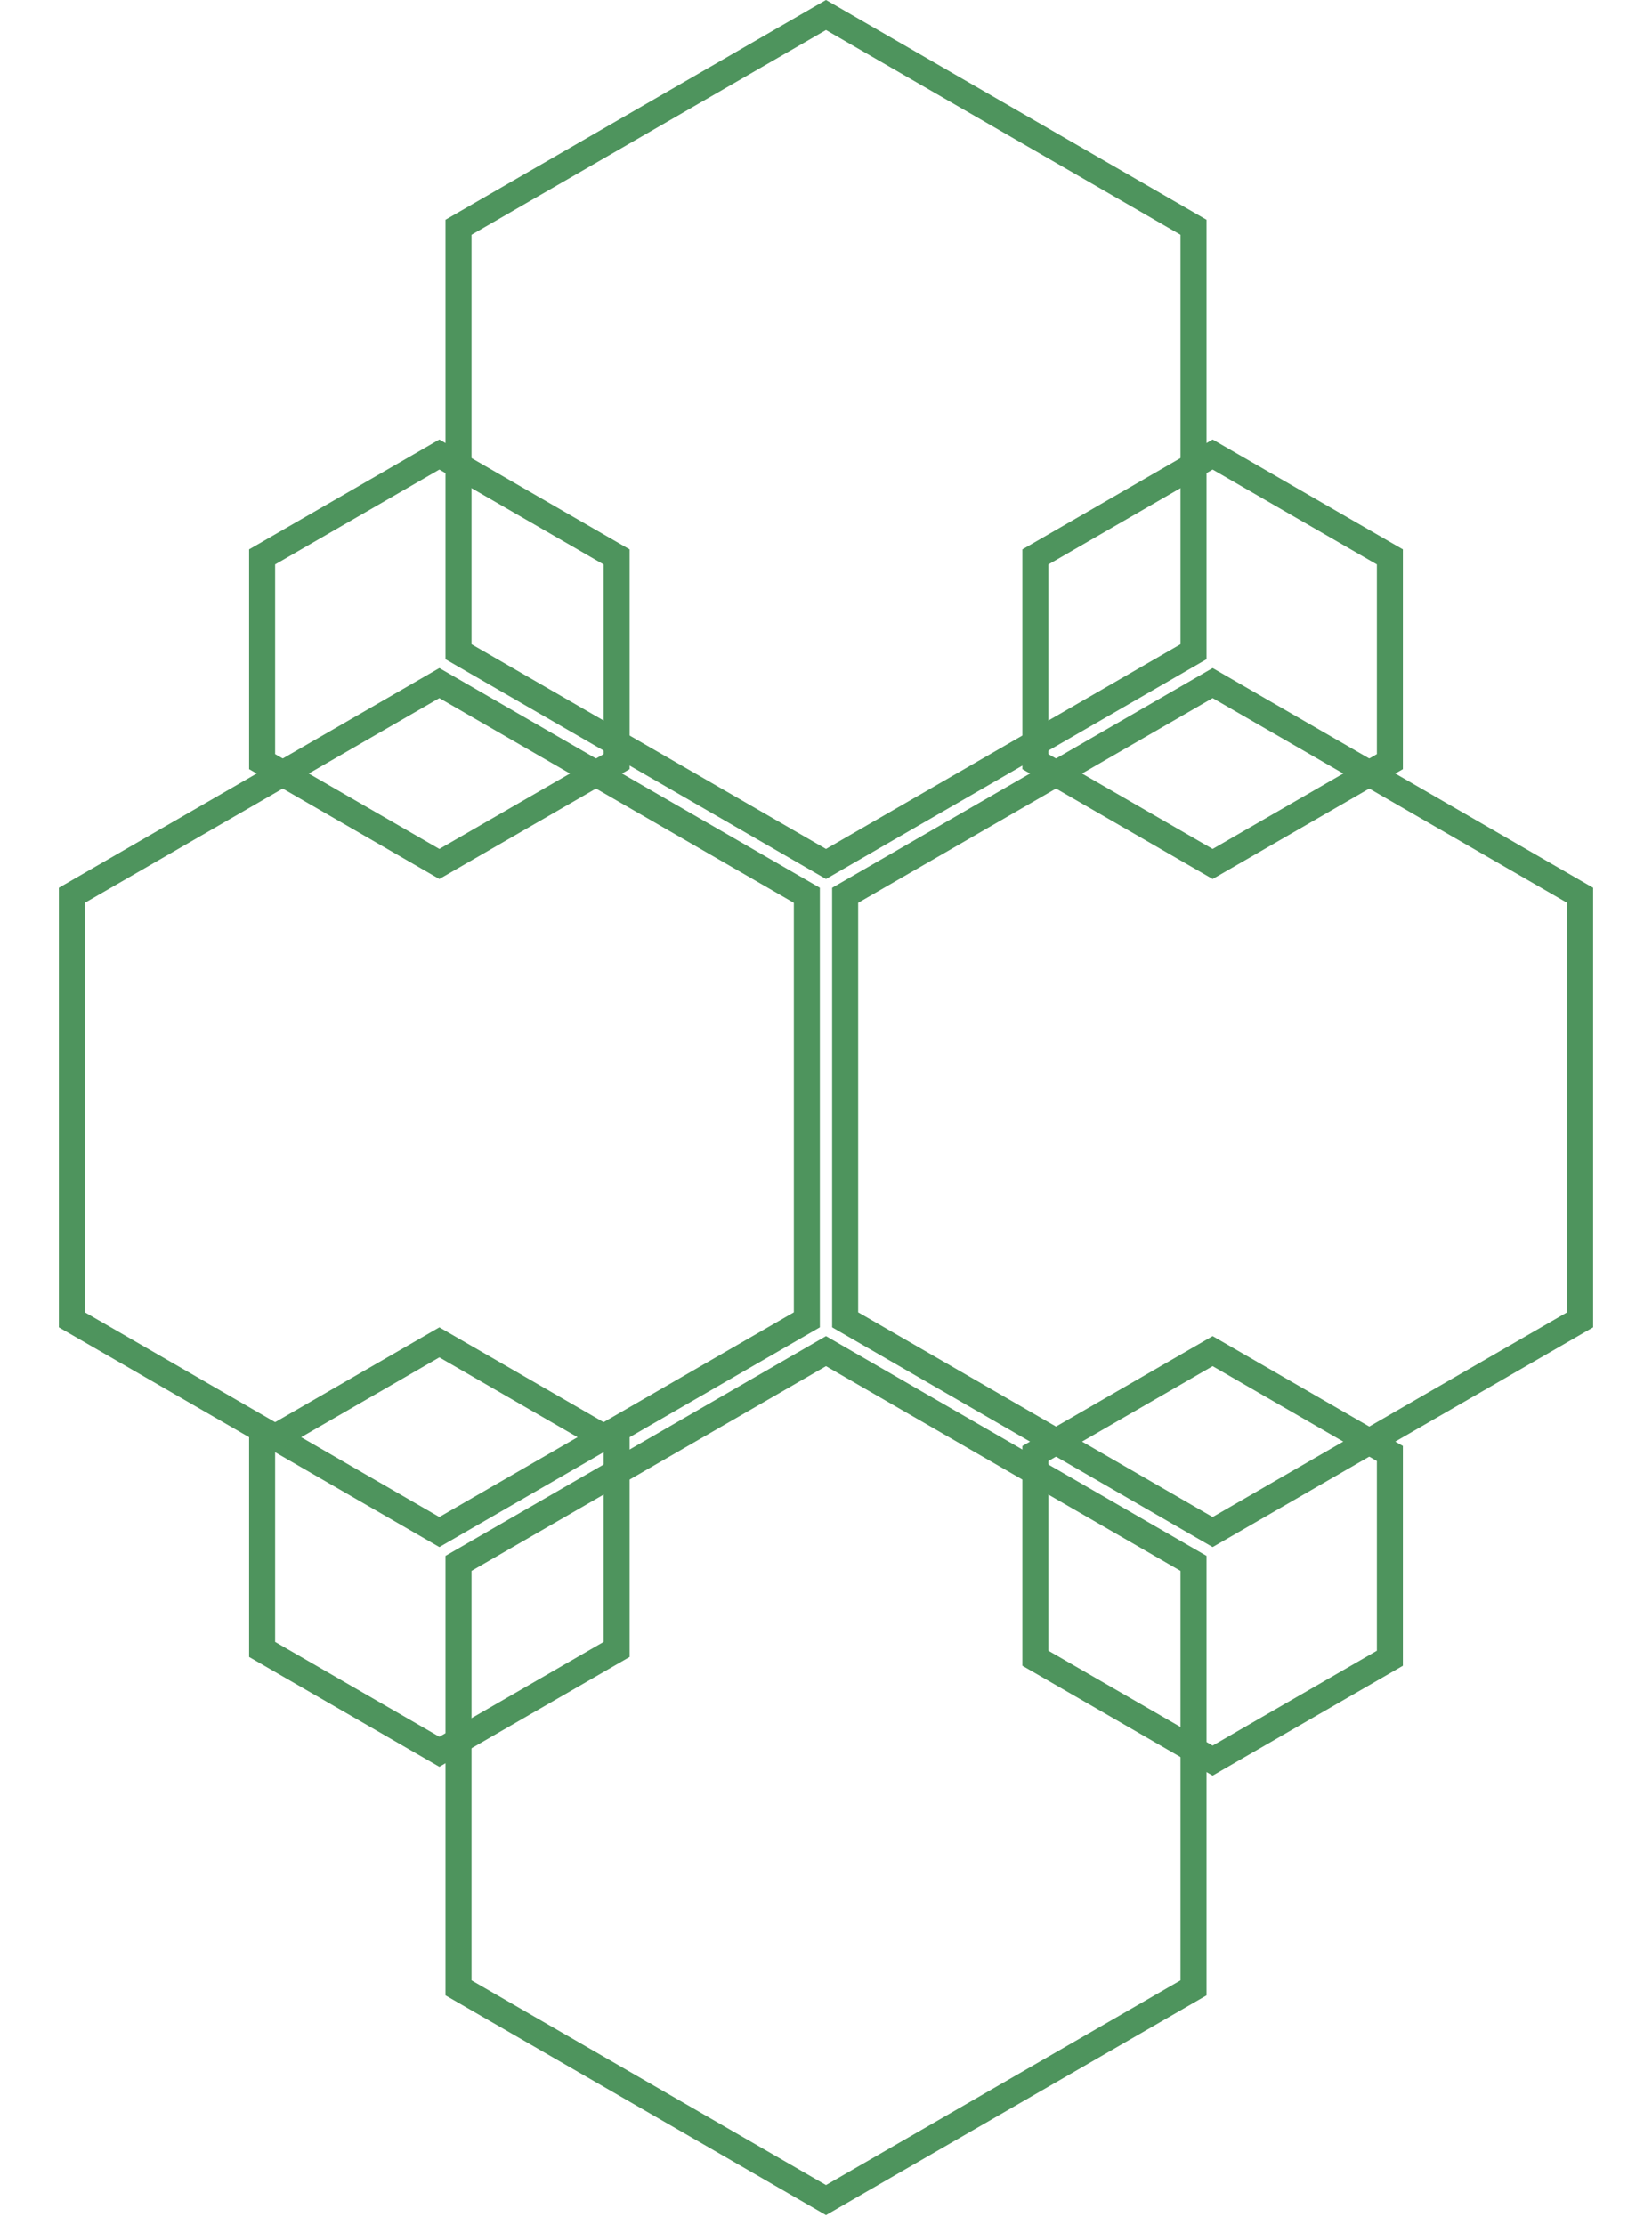 <svg width="127" height="171" viewBox="0 0 127 171" fill="none" xmlns="http://www.w3.org/2000/svg">
<path d="M91.752 17.465V50.087L63.5 66.398L35.249 50.087V17.465L63.5 1.154L91.752 17.465Z" stroke="#4E945D" stroke-width="2"/>
<path d="M121.475 68.805V101.427L93.223 117.739L64.972 101.427V68.805L93.223 52.495L121.475 68.805Z" stroke="#4E945D" stroke-width="2"/>
<path d="M91.752 120.146V152.768L63.5 169.079L35.249 152.768V120.146L63.5 103.835L91.752 120.146Z" stroke="#4E945D" stroke-width="2"/>
<path d="M62.028 68.805V101.427L33.776 117.739L5.525 101.427V68.805L33.776 52.495L62.028 68.805Z" stroke="#4E945D" stroke-width="2"/>
<path d="M47.402 42.798V58.532L33.776 66.398L20.151 58.532V42.798L33.776 34.931L47.402 42.798Z" stroke="#4E945D" stroke-width="2"/>
<path d="M47.402 111.027V126.76L33.776 134.626L20.151 126.76V111.027L33.776 103.16L47.402 111.027Z" stroke="#4E945D" stroke-width="2"/>
<path d="M106.849 111.702V127.436L93.223 135.302L79.598 127.436V111.702L93.223 103.835L106.849 111.702Z" stroke="#4E945D" stroke-width="2"/>
<path d="M106.849 42.798V58.532L93.223 66.398L79.598 58.532V42.798L93.223 34.931L106.849 42.798Z" stroke="#4E945D" stroke-width="2"/>
</svg>
